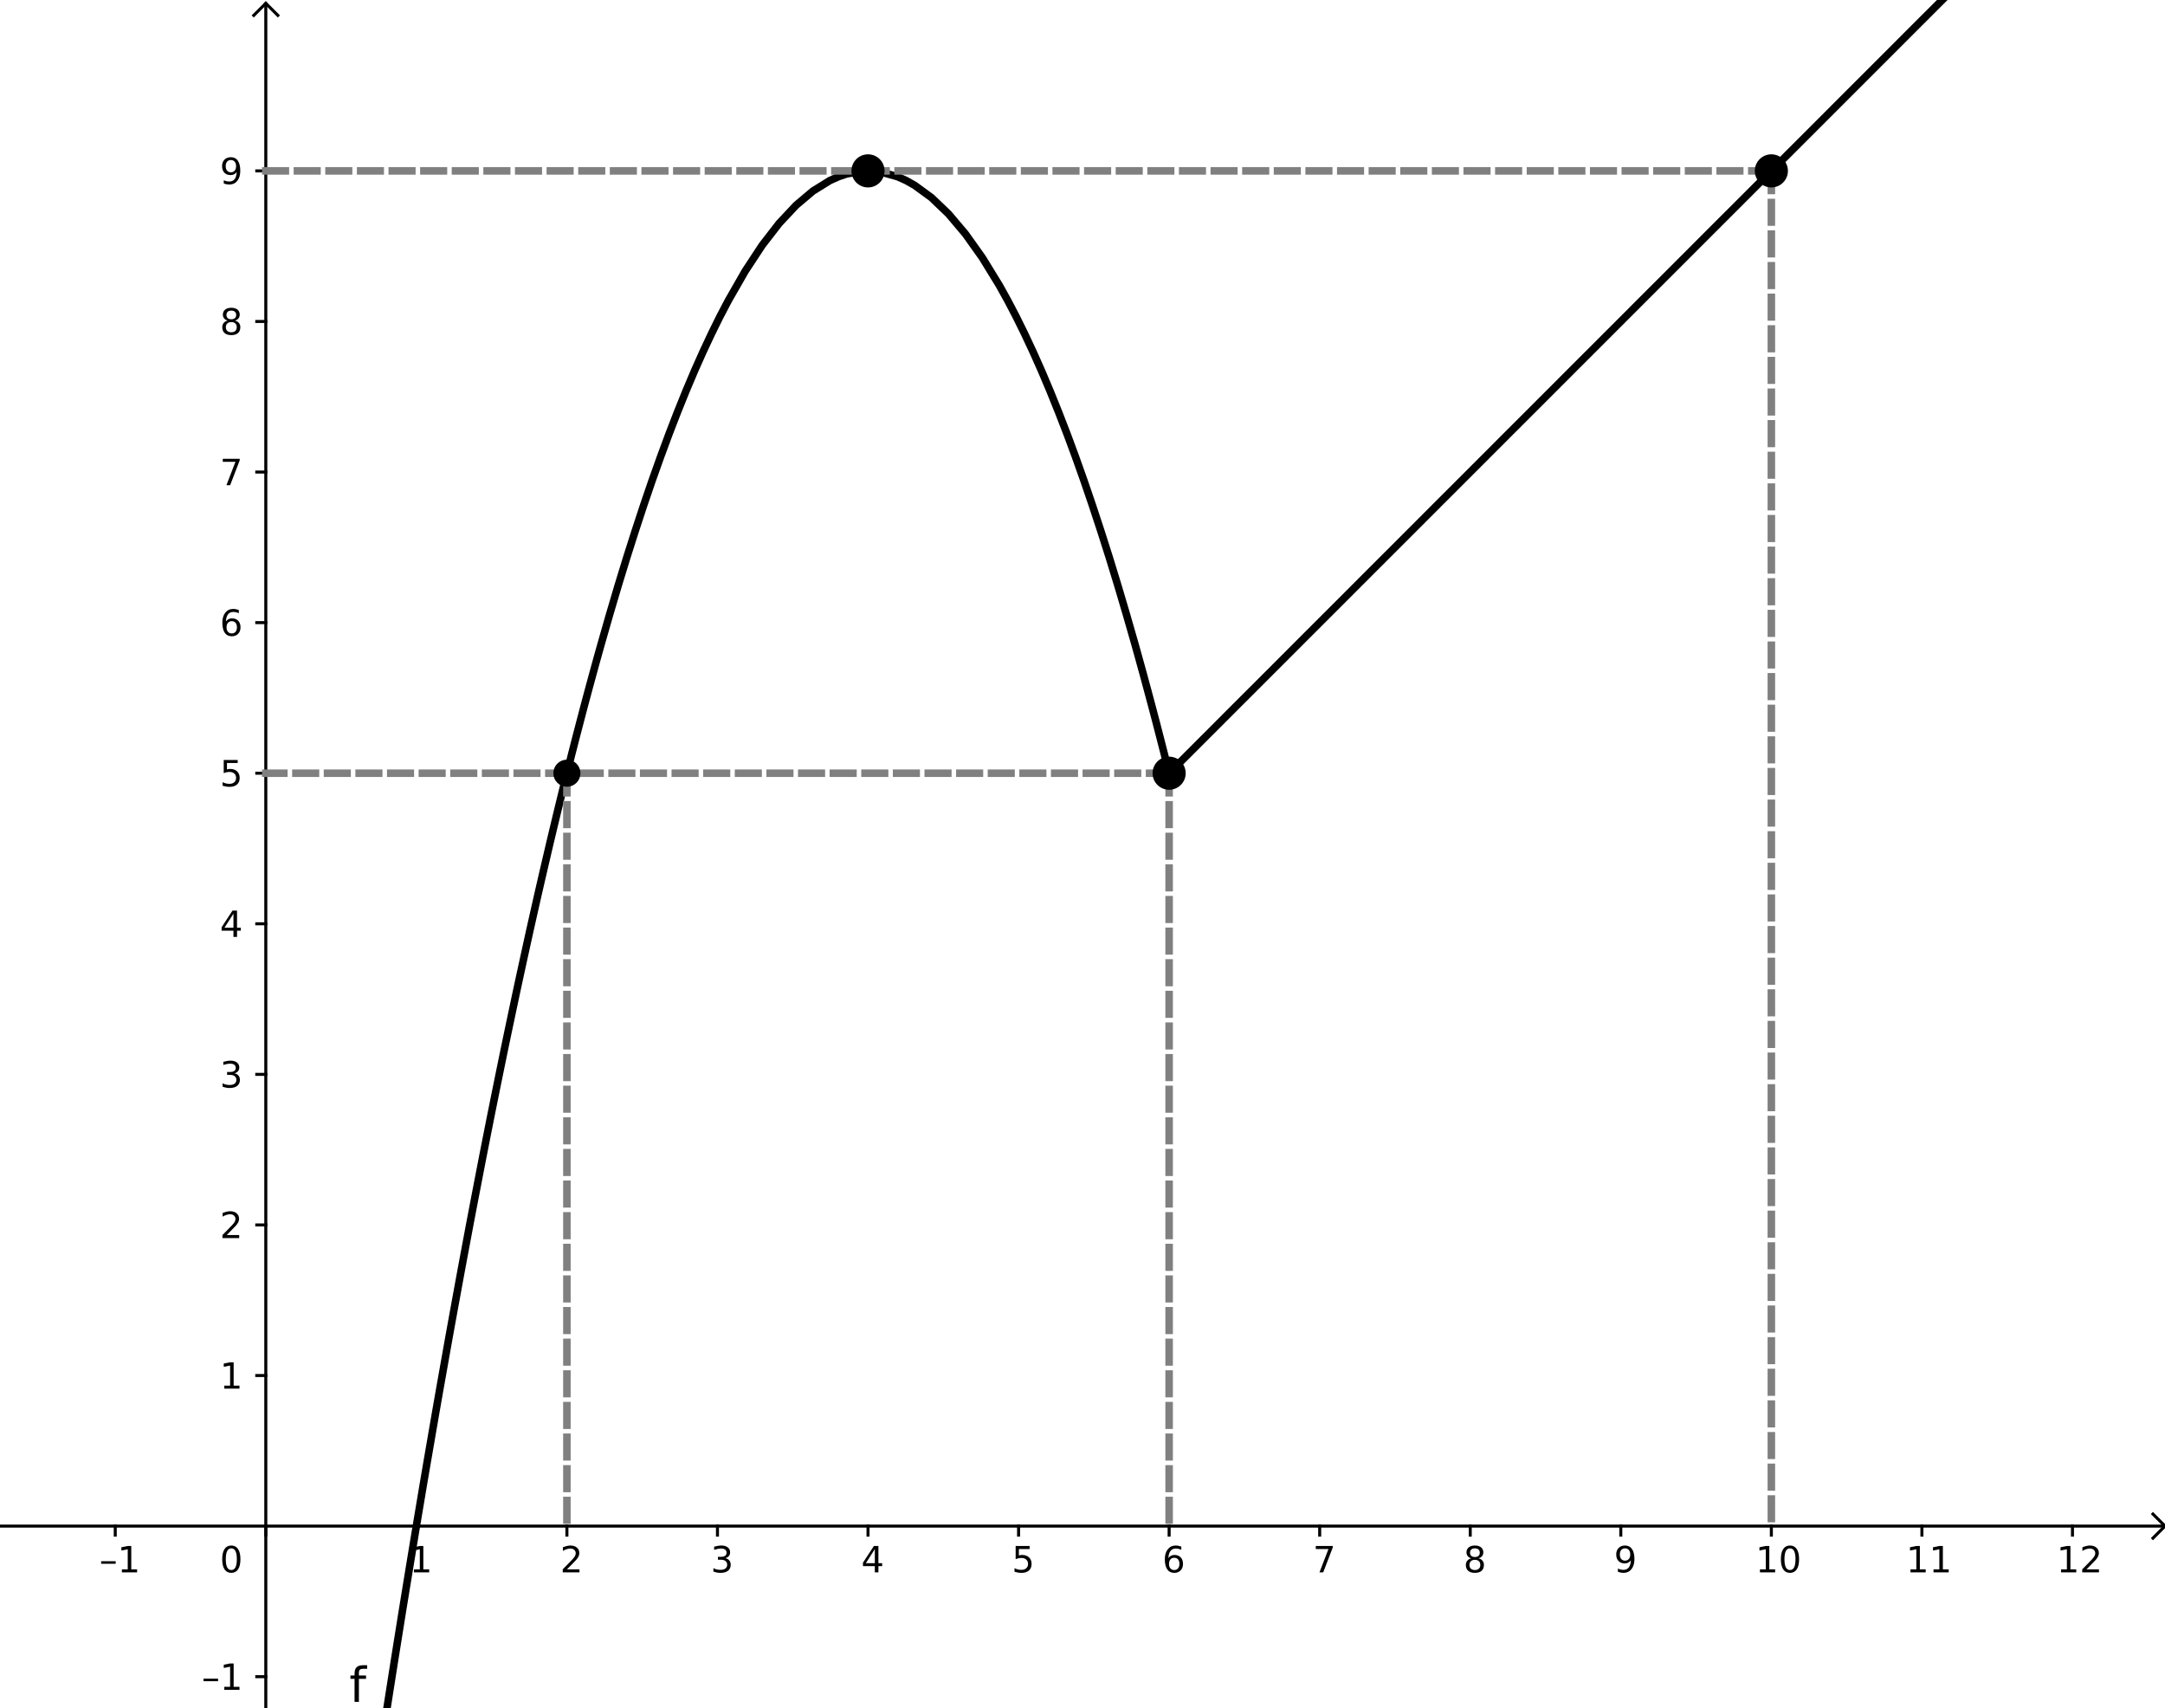 <?xml version="1.0" encoding="ISO-8859-1" standalone="no"?>

<svg 
     version="1.1"
     baseProfile="full"
     xmlns="http://www.w3.org/2000/svg"
     xmlns:xlink="http://www.w3.org/1999/xlink"
     xmlns:ev="http://www.w3.org/2001/xml-events"
     width="14.4cm"
     height="11.36cm"
     viewBox="0 0 719 567"
     >
<title>

</title>
<g stroke-linejoin="miter" stroke-dashoffset="0" stroke-dasharray="none" stroke-width="1" stroke-miterlimit="10.000" stroke-linecap="square">
<clipPath id="clip26d98b25-a8a9-4216-9a20-178a5aaa23ab">
  <path d="M 0 0 L 0 568.00 L 720.00 568.00 L 720.00 0 z"/>
</clipPath>
<g clip-path="url(#clip1)">
<g stroke-linecap="butt" fill="none" stroke-opacity="1" stroke="#000000">
  <path d="M 88.273 2 L 88.273 568.00"/>
</g> <!-- drawing style -->
</g> <!-- clip1 -->
<clipPath id="clip1fe6a257-6c57-4cdd-b5de-5237a2c4539b">
  <path d="M 0 0 L 0 568.00 L 720.00 568.00 L 720.00 0 z"/>
</clipPath>
<g clip-path="url(#clip2)">
<g stroke-linecap="butt" fill="none" stroke-opacity="1" stroke="#000000">
  <path d="M 88.273 1 L 84.273 5"/>
</g> <!-- drawing style -->
</g> <!-- clip2 -->
<clipPath id="clipa48e33a0-27f4-46b6-973e-aa2c88db1bd9">
  <path d="M 0 0 L 0 568.00 L 720.00 568.00 L 720.00 0 z"/>
</clipPath>
<g clip-path="url(#clip3)">
<g stroke-linecap="butt" fill="none" stroke-opacity="1" stroke="#000000">
  <path d="M 88.273 1 L 92.273 5"/>
</g> <!-- drawing style -->
</g> <!-- clip3 -->
<clipPath id="clipcd60a95b-5f81-4f18-b2f9-7008bc09efa9">
  <path d="M 0 0 L 0 568.00 L 720.00 568.00 L 720.00 0 z"/>
</clipPath>
<g clip-path="url(#clip4)">
<g stroke-linecap="butt" fill="none" stroke-opacity="1" stroke="#000000">
  <path d="M 0 506.64 L 718.00 506.64"/>
</g> <!-- drawing style -->
</g> <!-- clip4 -->
<clipPath id="clip5c0f65f7-7252-45e3-a7af-a25b82a34dc4">
  <path d="M 0 0 L 0 568.00 L 720.00 568.00 L 720.00 0 z"/>
</clipPath>
<g clip-path="url(#clip5)">
<g stroke-linecap="butt" fill="none" stroke-opacity="1" stroke="#000000">
  <path d="M 719.00 506.64 L 715.00 502.64"/>
</g> <!-- drawing style -->
</g> <!-- clip5 -->
<clipPath id="clipacfc3ba2-428f-4a49-9fc5-d6f28f9148a1">
  <path d="M 0 0 L 0 568.00 L 720.00 568.00 L 720.00 0 z"/>
</clipPath>
<g clip-path="url(#clip6)">
<g stroke-linecap="butt" fill="none" stroke-opacity="1" stroke="#000000">
  <path d="M 719.00 506.64 L 715.00 510.64"/>
</g> <!-- drawing style -->
</g> <!-- clip6 -->
<clipPath id="clip0c42b9a7-c343-407e-8378-e82bbf69c21d">
  <path d="M 0 0 L 0 568.00 L 720.00 568.00 L 720.00 0 z"/>
</clipPath>
<g clip-path="url(#clip7)">
<g fill-opacity="1" fill-rule="nonzero" stroke="none" fill="#000000">
  <path d="M 33.594 518.30 L 38.422 518.30 L 38.422 519.14 L 33.594 519.14 L 33.594 518.30 z M 40.484 521.00 L 42.422 521.00 L 42.422 514.33 L 40.312 514.75 L 40.312 513.67 L 42.406 513.25 L 43.594 513.25 L 43.594 521.00 L 45.531 521.00 L 45.531 522.00 L 40.484 522.00 L 40.484 521.00 z"/>
</g> <!-- drawing style -->
</g> <!-- clip7 -->
<clipPath id="clipfe1f1495-31c3-437e-a554-462b51ca2758">
  <path d="M 0 0 L 0 568.00 L 720.00 568.00 L 720.00 0 z"/>
</clipPath>
<g clip-path="url(#clip8)">
<g stroke-linecap="butt" fill="none" stroke-opacity="1" stroke="#000000">
  <path d="M 38.273 506.64 L 38.273 509.64"/>
</g> <!-- drawing style -->
</g> <!-- clip8 -->
<clipPath id="clipf5d76450-841f-419f-b489-1852b6adae96">
  <path d="M 0 0 L 0 568.00 L 720.00 568.00 L 720.00 0 z"/>
</clipPath>
<g clip-path="url(#clip9)">
<g stroke-linecap="butt" fill="none" stroke-opacity="1" stroke="#000000">
  <path d="M 88.273 506.64 L 88.273 509.64"/>
</g> <!-- drawing style -->
</g> <!-- clip9 -->
<clipPath id="clip5d04739b-3bf0-4210-9144-1c01f0814134">
  <path d="M 0 0 L 0 568.00 L 720.00 568.00 L 720.00 0 z"/>
</clipPath>
<g clip-path="url(#clip10)">
<g fill-opacity="1" fill-rule="nonzero" stroke="none" fill="#000000">
  <path d="M 137.48 521.00 L 139.42 521.00 L 139.42 514.33 L 137.31 514.75 L 137.31 513.67 L 139.41 513.25 L 140.59 513.25 L 140.59 521.00 L 142.53 521.00 L 142.53 522.00 L 137.48 522.00 L 137.48 521.00 z"/>
</g> <!-- drawing style -->
</g> <!-- clip10 -->
<clipPath id="clip7b129f1e-fe1b-4ff2-9ec2-3a49104a317a">
  <path d="M 0 0 L 0 568.00 L 720.00 568.00 L 720.00 0 z"/>
</clipPath>
<g clip-path="url(#clip11)">
<g stroke-linecap="butt" fill="none" stroke-opacity="1" stroke="#000000">
  <path d="M 138.27 506.64 L 138.27 509.64"/>
</g> <!-- drawing style -->
</g> <!-- clip11 -->
<clipPath id="clip14c7a624-d96b-4d6a-917d-dc5705c93b12">
  <path d="M 0 0 L 0 568.00 L 720.00 568.00 L 720.00 0 z"/>
</clipPath>
<g clip-path="url(#clip12)">
<g fill-opacity="1" fill-rule="nonzero" stroke="none" fill="#000000">
  <path d="M 188.30 521.00 L 192.44 521.00 L 192.44 522.00 L 186.88 522.00 L 186.88 521.00 Q 187.55 520.31 188.71 519.13 Q 189.88 517.95 190.17 517.61 Q 190.75 516.98 190.98 516.54 Q 191.20 516.09 191.20 515.67 Q 191.20 514.97 190.71 514.53 Q 190.22 514.09 189.44 514.09 Q 188.88 514.09 188.26 514.28 Q 187.64 514.47 186.94 514.88 L 186.94 513.67 Q 187.66 513.39 188.27 513.24 Q 188.89 513.09 189.41 513.09 Q 190.77 513.09 191.58 513.77 Q 192.39 514.45 192.39 515.59 Q 192.39 516.12 192.19 516.61 Q 191.98 517.09 191.45 517.75 Q 191.30 517.92 190.52 518.73 Q 189.73 519.55 188.30 521.00 z"/>
</g> <!-- drawing style -->
</g> <!-- clip12 -->
<clipPath id="clipc41d3142-a237-4f84-ac36-2be2f92899c4">
  <path d="M 0 0 L 0 568.00 L 720.00 568.00 L 720.00 0 z"/>
</clipPath>
<g clip-path="url(#clip13)">
<g stroke-linecap="butt" fill="none" stroke-opacity="1" stroke="#000000">
  <path d="M 188.27 506.64 L 188.27 509.64"/>
</g> <!-- drawing style -->
</g> <!-- clip13 -->
<clipPath id="clip771747ce-ce91-44d4-a128-eaebe26203bd">
  <path d="M 0 0 L 0 568.00 L 720.00 568.00 L 720.00 0 z"/>
</clipPath>
<g clip-path="url(#clip14)">
<g fill-opacity="1" fill-rule="nonzero" stroke="none" fill="#000000">
  <path d="M 240.88 517.28 Q 241.72 517.47 242.20 518.04 Q 242.67 518.61 242.67 519.45 Q 242.67 520.75 241.78 521.46 Q 240.89 522.17 239.25 522.17 Q 238.70 522.17 238.12 522.06 Q 237.53 521.95 236.92 521.73 L 236.92 520.59 Q 237.41 520.88 237.99 521.02 Q 238.58 521.17 239.22 521.17 Q 240.33 521.17 240.91 520.73 Q 241.50 520.30 241.50 519.45 Q 241.50 518.69 240.95 518.25 Q 240.41 517.81 239.45 517.81 L 238.42 517.81 L 238.42 516.84 L 239.50 516.84 Q 240.36 516.84 240.83 516.49 Q 241.30 516.14 241.30 515.48 Q 241.30 514.81 240.82 514.45 Q 240.34 514.09 239.45 514.09 Q 238.95 514.09 238.40 514.20 Q 237.84 514.30 237.17 514.52 L 237.17 513.47 Q 237.86 513.28 238.45 513.19 Q 239.03 513.09 239.55 513.09 Q 240.91 513.09 241.69 513.70 Q 242.47 514.31 242.47 515.36 Q 242.47 516.09 242.05 516.59 Q 241.64 517.09 240.88 517.28 z"/>
</g> <!-- drawing style -->
</g> <!-- clip14 -->
<clipPath id="clipe3e8227b-adba-4d28-ae93-667704aed3e3">
  <path d="M 0 0 L 0 568.00 L 720.00 568.00 L 720.00 0 z"/>
</clipPath>
<g clip-path="url(#clip15)">
<g stroke-linecap="butt" fill="none" stroke-opacity="1" stroke="#000000">
  <path d="M 238.27 506.64 L 238.27 509.64"/>
</g> <!-- drawing style -->
</g> <!-- clip15 -->
<clipPath id="clipd498c8ee-cc23-4685-8093-487d463b9da4">
  <path d="M 0 0 L 0 568.00 L 720.00 568.00 L 720.00 0 z"/>
</clipPath>
<g clip-path="url(#clip16)">
<g fill-opacity="1" fill-rule="nonzero" stroke="none" fill="#000000">
  <path d="M 290.53 514.28 L 287.55 518.95 L 290.53 518.95 L 290.53 514.28 z M 290.22 513.25 L 291.72 513.25 L 291.72 518.95 L 292.97 518.95 L 292.97 519.94 L 291.72 519.94 L 291.72 522.00 L 290.53 522.00 L 290.53 519.94 L 286.59 519.94 L 286.59 518.80 L 290.22 513.25 z"/>
</g> <!-- drawing style -->
</g> <!-- clip16 -->
<clipPath id="clipa99e341f-c5e5-476c-92f8-b5216008aea1">
  <path d="M 0 0 L 0 568.00 L 720.00 568.00 L 720.00 0 z"/>
</clipPath>
<g clip-path="url(#clip17)">
<g stroke-linecap="butt" fill="none" stroke-opacity="1" stroke="#000000">
  <path d="M 288.27 506.64 L 288.27 509.64"/>
</g> <!-- drawing style -->
</g> <!-- clip17 -->
<clipPath id="clip5b234b0d-7e6f-402c-9389-ef94e558f1b5">
  <path d="M 0 0 L 0 568.00 L 720.00 568.00 L 720.00 0 z"/>
</clipPath>
<g clip-path="url(#clip18)">
<g fill-opacity="1" fill-rule="nonzero" stroke="none" fill="#000000">
  <path d="M 337.30 513.25 L 341.94 513.25 L 341.94 514.25 L 338.38 514.25 L 338.38 516.39 Q 338.64 516.30 338.90 516.26 Q 339.16 516.22 339.41 516.22 Q 340.88 516.22 341.73 517.02 Q 342.59 517.83 342.59 519.19 Q 342.59 520.61 341.71 521.39 Q 340.83 522.17 339.23 522.17 Q 338.67 522.17 338.10 522.08 Q 337.53 521.98 336.92 521.80 L 336.92 520.61 Q 337.45 520.89 338.02 521.03 Q 338.58 521.17 339.20 521.17 Q 340.22 521.17 340.81 520.64 Q 341.41 520.11 341.41 519.19 Q 341.41 518.28 340.81 517.75 Q 340.22 517.22 339.20 517.22 Q 338.73 517.22 338.26 517.32 Q 337.78 517.42 337.30 517.64 L 337.30 513.25 z"/>
</g> <!-- drawing style -->
</g> <!-- clip18 -->
<clipPath id="clip51de5caa-96ca-409e-99dc-fb75adb01a22">
  <path d="M 0 0 L 0 568.00 L 720.00 568.00 L 720.00 0 z"/>
</clipPath>
<g clip-path="url(#clip19)">
<g stroke-linecap="butt" fill="none" stroke-opacity="1" stroke="#000000">
  <path d="M 338.27 506.64 L 338.27 509.64"/>
</g> <!-- drawing style -->
</g> <!-- clip19 -->
<clipPath id="clipc0132a90-8030-4237-8588-51fd9bc0b72d">
  <path d="M 0 0 L 0 568.00 L 720.00 568.00 L 720.00 0 z"/>
</clipPath>
<g clip-path="url(#clip20)">
<g fill-opacity="1" fill-rule="nonzero" stroke="none" fill="#000000">
  <path d="M 389.97 517.16 Q 389.17 517.16 388.70 517.70 Q 388.23 518.25 388.23 519.19 Q 388.23 520.14 388.70 520.69 Q 389.17 521.23 389.97 521.23 Q 390.77 521.23 391.23 520.69 Q 391.69 520.14 391.69 519.19 Q 391.69 518.25 391.23 517.70 Q 390.77 517.16 389.97 517.16 z M 392.31 513.44 L 392.31 514.52 Q 391.86 514.31 391.41 514.20 Q 390.95 514.09 390.52 514.09 Q 389.34 514.09 388.73 514.88 Q 388.11 515.67 388.02 517.27 Q 388.36 516.77 388.88 516.49 Q 389.41 516.22 390.03 516.22 Q 391.34 516.22 392.11 517.02 Q 392.88 517.81 392.88 519.19 Q 392.88 520.55 392.08 521.36 Q 391.28 522.17 389.97 522.17 Q 388.44 522.17 387.64 521.01 Q 386.84 519.84 386.84 517.64 Q 386.84 515.56 387.83 514.33 Q 388.81 513.09 390.47 513.09 Q 390.91 513.09 391.36 513.18 Q 391.81 513.27 392.31 513.44 z"/>
</g> <!-- drawing style -->
</g> <!-- clip20 -->
<clipPath id="clip65c9d771-7447-431d-a79c-d92d93d9686b">
  <path d="M 0 0 L 0 568.00 L 720.00 568.00 L 720.00 0 z"/>
</clipPath>
<g clip-path="url(#clip21)">
<g stroke-linecap="butt" fill="none" stroke-opacity="1" stroke="#000000">
  <path d="M 388.27 506.64 L 388.27 509.64"/>
</g> <!-- drawing style -->
</g> <!-- clip21 -->
<clipPath id="clip12d168a6-9438-4e4d-8bae-84c902229c17">
  <path d="M 0 0 L 0 568.00 L 720.00 568.00 L 720.00 0 z"/>
</clipPath>
<g clip-path="url(#clip22)">
<g fill-opacity="1" fill-rule="nonzero" stroke="none" fill="#000000">
  <path d="M 436.98 513.25 L 442.61 513.25 L 442.61 513.75 L 439.44 522.00 L 438.20 522.00 L 441.19 514.25 L 436.98 514.25 L 436.98 513.25 z"/>
</g> <!-- drawing style -->
</g> <!-- clip22 -->
<clipPath id="clip80a31679-72a5-4c02-995d-6c4d00e7ba35">
  <path d="M 0 0 L 0 568.00 L 720.00 568.00 L 720.00 0 z"/>
</clipPath>
<g clip-path="url(#clip23)">
<g stroke-linecap="butt" fill="none" stroke-opacity="1" stroke="#000000">
  <path d="M 438.27 506.64 L 438.27 509.64"/>
</g> <!-- drawing style -->
</g> <!-- clip23 -->
<clipPath id="clip7402b051-6cf9-431b-a271-74a71c076663">
  <path d="M 0 0 L 0 568.00 L 720.00 568.00 L 720.00 0 z"/>
</clipPath>
<g clip-path="url(#clip24)">
<g fill-opacity="1" fill-rule="nonzero" stroke="none" fill="#000000">
  <path d="M 489.81 517.84 Q 488.97 517.84 488.48 518.30 Q 488.00 518.75 488.00 519.53 Q 488.00 520.33 488.48 520.78 Q 488.97 521.23 489.81 521.23 Q 490.66 521.23 491.14 520.78 Q 491.62 520.33 491.62 519.53 Q 491.62 518.75 491.15 518.30 Q 490.67 517.84 489.81 517.84 z M 488.62 517.34 Q 487.88 517.16 487.45 516.63 Q 487.02 516.11 487.02 515.36 Q 487.02 514.31 487.77 513.70 Q 488.52 513.09 489.81 513.09 Q 491.12 513.09 491.87 513.70 Q 492.61 514.31 492.61 515.36 Q 492.61 516.11 492.19 516.63 Q 491.77 517.16 491.00 517.34 Q 491.86 517.55 492.34 518.12 Q 492.81 518.70 492.81 519.53 Q 492.81 520.81 492.04 521.49 Q 491.27 522.17 489.81 522.17 Q 488.38 522.17 487.59 521.49 Q 486.81 520.81 486.81 519.53 Q 486.81 518.70 487.30 518.12 Q 487.78 517.55 488.62 517.34 z M 488.20 515.47 Q 488.20 516.16 488.62 516.53 Q 489.05 516.91 489.81 516.91 Q 490.58 516.91 491.01 516.53 Q 491.44 516.16 491.44 515.47 Q 491.44 514.80 491.01 514.41 Q 490.58 514.03 489.81 514.03 Q 489.05 514.03 488.62 514.41 Q 488.20 514.80 488.20 515.47 z"/>
</g> <!-- drawing style -->
</g> <!-- clip24 -->
<clipPath id="clipfc4f93ed-7e6d-4a71-85fc-9f5bfe4e4025">
  <path d="M 0 0 L 0 568.00 L 720.00 568.00 L 720.00 0 z"/>
</clipPath>
<g clip-path="url(#clip25)">
<g stroke-linecap="butt" fill="none" stroke-opacity="1" stroke="#000000">
  <path d="M 488.27 506.64 L 488.27 509.64"/>
</g> <!-- drawing style -->
</g> <!-- clip25 -->
<clipPath id="clipd58e2dcc-9197-4640-bd69-043d4318fd02">
  <path d="M 0 0 L 0 568.00 L 720.00 568.00 L 720.00 0 z"/>
</clipPath>
<g clip-path="url(#clip26)">
<g fill-opacity="1" fill-rule="nonzero" stroke="none" fill="#000000">
  <path d="M 537.31 521.81 L 537.31 520.73 Q 537.77 520.95 538.22 521.06 Q 538.67 521.17 539.12 521.17 Q 540.30 521.17 540.91 520.38 Q 541.53 519.59 541.61 517.98 Q 541.28 518.50 540.76 518.77 Q 540.23 519.03 539.59 519.03 Q 538.28 519.03 537.52 518.24 Q 536.75 517.45 536.75 516.06 Q 536.75 514.72 537.55 513.91 Q 538.34 513.09 539.67 513.09 Q 541.19 513.09 541.99 514.26 Q 542.80 515.42 542.80 517.64 Q 542.80 519.70 541.81 520.94 Q 540.83 522.17 539.17 522.17 Q 538.72 522.17 538.27 522.09 Q 537.81 522.00 537.31 521.81 z M 539.67 518.11 Q 540.47 518.11 540.94 517.56 Q 541.41 517.02 541.41 516.06 Q 541.41 515.12 540.94 514.58 Q 540.47 514.03 539.67 514.03 Q 538.88 514.03 538.41 514.58 Q 537.95 515.12 537.95 516.06 Q 537.95 517.02 538.41 517.56 Q 538.88 518.11 539.67 518.11 z"/>
</g> <!-- drawing style -->
</g> <!-- clip26 -->
<clipPath id="clip1cf93468-d9d2-4f6e-8520-23230517a82b">
  <path d="M 0 0 L 0 568.00 L 720.00 568.00 L 720.00 0 z"/>
</clipPath>
<g clip-path="url(#clip27)">
<g stroke-linecap="butt" fill="none" stroke-opacity="1" stroke="#000000">
  <path d="M 538.27 506.64 L 538.27 509.64"/>
</g> <!-- drawing style -->
</g> <!-- clip27 -->
<clipPath id="clip1c307de0-d17e-4cf2-bd39-954bac0b835f">
  <path d="M 0 0 L 0 568.00 L 720.00 568.00 L 720.00 0 z"/>
</clipPath>
<g clip-path="url(#clip28)">
<g fill-opacity="1" fill-rule="nonzero" stroke="none" fill="#000000">
  <path d="M 584.48 521.00 L 586.42 521.00 L 586.42 514.33 L 584.31 514.75 L 584.31 513.67 L 586.41 513.25 L 587.59 513.25 L 587.59 521.00 L 589.53 521.00 L 589.53 522.00 L 584.48 522.00 L 584.48 521.00 z M 594.45 514.03 Q 593.54 514.03 593.08 514.93 Q 592.62 515.83 592.62 517.64 Q 592.62 519.44 593.08 520.34 Q 593.54 521.23 594.45 521.23 Q 595.37 521.23 595.83 520.34 Q 596.29 519.44 596.29 517.64 Q 596.29 515.83 595.83 514.93 Q 595.37 514.03 594.45 514.03 z M 594.45 513.09 Q 595.92 513.09 596.70 514.26 Q 597.48 515.42 597.48 517.64 Q 597.48 519.84 596.70 521.01 Q 595.92 522.17 594.45 522.17 Q 592.98 522.17 592.21 521.01 Q 591.43 519.84 591.43 517.64 Q 591.43 515.42 592.21 514.26 Q 592.98 513.09 594.45 513.09 z"/>
</g> <!-- drawing style -->
</g> <!-- clip28 -->
<clipPath id="clip27be43f2-bbcd-4a86-b3e2-24dc2a0d7d50">
  <path d="M 0 0 L 0 568.00 L 720.00 568.00 L 720.00 0 z"/>
</clipPath>
<g clip-path="url(#clip29)">
<g stroke-linecap="butt" fill="none" stroke-opacity="1" stroke="#000000">
  <path d="M 588.27 506.64 L 588.27 509.64"/>
</g> <!-- drawing style -->
</g> <!-- clip29 -->
<clipPath id="clip4351751c-1caf-44e2-a3d9-c6219bc235db">
  <path d="M 0 0 L 0 568.00 L 720.00 568.00 L 720.00 0 z"/>
</clipPath>
<g clip-path="url(#clip30)">
<g fill-opacity="1" fill-rule="nonzero" stroke="none" fill="#000000">
  <path d="M 634.48 521.00 L 636.42 521.00 L 636.42 514.33 L 634.31 514.75 L 634.31 513.67 L 636.41 513.25 L 637.59 513.25 L 637.59 521.00 L 639.53 521.00 L 639.53 522.00 L 634.48 522.00 L 634.48 521.00 z M 642.12 521.00 L 644.06 521.00 L 644.06 514.33 L 641.95 514.75 L 641.95 513.67 L 644.04 513.25 L 645.23 513.25 L 645.23 521.00 L 647.17 521.00 L 647.17 522.00 L 642.12 522.00 L 642.12 521.00 z"/>
</g> <!-- drawing style -->
</g> <!-- clip30 -->
<clipPath id="clip8aecafc1-c61d-4007-a6a9-8f8e52abcd85">
  <path d="M 0 0 L 0 568.00 L 720.00 568.00 L 720.00 0 z"/>
</clipPath>
<g clip-path="url(#clip31)">
<g stroke-linecap="butt" fill="none" stroke-opacity="1" stroke="#000000">
  <path d="M 638.27 506.64 L 638.27 509.64"/>
</g> <!-- drawing style -->
</g> <!-- clip31 -->
<clipPath id="clip84b79c6c-f703-48a9-87a3-a7bc73850fc8">
  <path d="M 0 0 L 0 568.00 L 720.00 568.00 L 720.00 0 z"/>
</clipPath>
<g clip-path="url(#clip32)">
<g fill-opacity="1" fill-rule="nonzero" stroke="none" fill="#000000">
  <path d="M 684.48 521.00 L 686.42 521.00 L 686.42 514.33 L 684.31 514.75 L 684.31 513.67 L 686.41 513.25 L 687.59 513.25 L 687.59 521.00 L 689.53 521.00 L 689.53 522.00 L 684.48 522.00 L 684.48 521.00 z M 692.93 521.00 L 697.07 521.00 L 697.07 522.00 L 691.51 522.00 L 691.51 521.00 Q 692.18 520.31 693.35 519.13 Q 694.51 517.95 694.81 517.61 Q 695.38 516.98 695.61 516.54 Q 695.84 516.09 695.84 515.67 Q 695.84 514.97 695.35 514.53 Q 694.85 514.09 694.07 514.09 Q 693.51 514.09 692.89 514.28 Q 692.28 514.47 691.57 514.88 L 691.57 513.67 Q 692.29 513.39 692.91 513.24 Q 693.53 513.09 694.04 513.09 Q 695.40 513.09 696.21 513.77 Q 697.03 514.45 697.03 515.59 Q 697.03 516.12 696.82 516.61 Q 696.62 517.09 696.09 517.75 Q 695.93 517.92 695.15 518.73 Q 694.37 519.55 692.93 521.00 z"/>
</g> <!-- drawing style -->
</g> <!-- clip32 -->
<clipPath id="clip5a1c77d3-e446-4987-8f78-360d3f1dcc48">
  <path d="M 0 0 L 0 568.00 L 720.00 568.00 L 720.00 0 z"/>
</clipPath>
<g clip-path="url(#clip33)">
<g stroke-linecap="butt" fill="none" stroke-opacity="1" stroke="#000000">
  <path d="M 688.27 506.64 L 688.27 509.64"/>
</g> <!-- drawing style -->
</g> <!-- clip33 -->
<clipPath id="clip53ffb7ce-4dad-4fab-aa27-4573d223167c">
  <path d="M 0 0 L 0 568.00 L 720.00 568.00 L 720.00 0 z"/>
</clipPath>
<g clip-path="url(#clip34)">
<g stroke-linecap="butt" fill="none" stroke-opacity="1" stroke="#000000">
  <path d="M 85.273 556.64 L 88.273 556.64"/>
</g> <!-- drawing style -->
</g> <!-- clip34 -->
<clipPath id="clipe8c4a192-42a7-4546-900b-f34e28428da1">
  <path d="M 0 0 L 0 568.00 L 720.00 568.00 L 720.00 0 z"/>
</clipPath>
<g clip-path="url(#clip35)">
<g stroke-linecap="butt" fill="none" stroke-opacity="1" stroke="#000000">
  <path d="M 85.273 456.64 L 88.273 456.64"/>
</g> <!-- drawing style -->
</g> <!-- clip35 -->
<clipPath id="clip45ddd8a8-cb7f-471a-aa48-ad9838743bbb">
  <path d="M 0 0 L 0 568.00 L 720.00 568.00 L 720.00 0 z"/>
</clipPath>
<g clip-path="url(#clip36)">
<g stroke-linecap="butt" fill="none" stroke-opacity="1" stroke="#000000">
  <path d="M 85.273 406.64 L 88.273 406.64"/>
</g> <!-- drawing style -->
</g> <!-- clip36 -->
<clipPath id="clip3a09ee25-a33c-4438-885e-5db1f0e21240">
  <path d="M 0 0 L 0 568.00 L 720.00 568.00 L 720.00 0 z"/>
</clipPath>
<g clip-path="url(#clip37)">
<g stroke-linecap="butt" fill="none" stroke-opacity="1" stroke="#000000">
  <path d="M 85.273 356.64 L 88.273 356.64"/>
</g> <!-- drawing style -->
</g> <!-- clip37 -->
<clipPath id="clip9b3e82da-dcb1-482f-bbaf-7f1a089d9193">
  <path d="M 0 0 L 0 568.00 L 720.00 568.00 L 720.00 0 z"/>
</clipPath>
<g clip-path="url(#clip38)">
<g stroke-linecap="butt" fill="none" stroke-opacity="1" stroke="#000000">
  <path d="M 85.273 306.64 L 88.273 306.64"/>
</g> <!-- drawing style -->
</g> <!-- clip38 -->
<clipPath id="clip49e84c08-e855-42ef-8ecb-ca40f07227a3">
  <path d="M 0 0 L 0 568.00 L 720.00 568.00 L 720.00 0 z"/>
</clipPath>
<g clip-path="url(#clip39)">
<g stroke-linecap="butt" fill="none" stroke-opacity="1" stroke="#000000">
  <path d="M 85.273 256.64 L 88.273 256.64"/>
</g> <!-- drawing style -->
</g> <!-- clip39 -->
<clipPath id="clip87c9c9a5-bc17-4270-ab64-19d62880ba39">
  <path d="M 0 0 L 0 568.00 L 720.00 568.00 L 720.00 0 z"/>
</clipPath>
<g clip-path="url(#clip40)">
<g stroke-linecap="butt" fill="none" stroke-opacity="1" stroke="#000000">
  <path d="M 85.273 206.64 L 88.273 206.64"/>
</g> <!-- drawing style -->
</g> <!-- clip40 -->
<clipPath id="clipf4546045-bdf4-4c8a-af71-71f7a69388c4">
  <path d="M 0 0 L 0 568.00 L 720.00 568.00 L 720.00 0 z"/>
</clipPath>
<g clip-path="url(#clip41)">
<g stroke-linecap="butt" fill="none" stroke-opacity="1" stroke="#000000">
  <path d="M 85.273 156.64 L 88.273 156.64"/>
</g> <!-- drawing style -->
</g> <!-- clip41 -->
<clipPath id="clipad4d62a2-831d-448a-8953-34dd80d06734">
  <path d="M 0 0 L 0 568.00 L 720.00 568.00 L 720.00 0 z"/>
</clipPath>
<g clip-path="url(#clip42)">
<g stroke-linecap="butt" fill="none" stroke-opacity="1" stroke="#000000">
  <path d="M 85.273 106.64 L 88.273 106.64"/>
</g> <!-- drawing style -->
</g> <!-- clip42 -->
<clipPath id="clipa8574c08-e8fe-4fdc-8945-25896d60ab9b">
  <path d="M 0 0 L 0 568.00 L 720.00 568.00 L 720.00 0 z"/>
</clipPath>
<g clip-path="url(#clip43)">
<g stroke-linecap="butt" fill="none" stroke-opacity="1" stroke="#000000">
  <path d="M 85.273 56.636 L 88.273 56.636"/>
</g> <!-- drawing style -->
</g> <!-- clip43 -->
<clipPath id="clipe0672900-56b0-4262-9e1d-eb2e2b6d449b">
  <path d="M 0 0 L 0 568.00 L 720.00 568.00 L 720.00 0 z"/>
</clipPath>
<g clip-path="url(#clip44)">
<g fill-opacity="1" fill-rule="nonzero" stroke="none" fill="#000000">
  <path d="M 67.594 557.30 L 72.422 557.30 L 72.422 558.14 L 67.594 558.14 L 67.594 557.30 z M 74.484 560.00 L 76.422 560.00 L 76.422 553.33 L 74.312 553.75 L 74.312 552.67 L 76.406 552.25 L 77.594 552.25 L 77.594 560.00 L 79.531 560.00 L 79.531 561.00 L 74.484 561.00 L 74.484 560.00 z"/>
</g> <!-- drawing style -->
</g> <!-- clip44 -->
<clipPath id="clip7f59ed05-358d-4cfc-a014-29764b3bac3a">
  <path d="M 0 0 L 0 568.00 L 720.00 568.00 L 720.00 0 z"/>
</clipPath>
<g clip-path="url(#clip45)">
<g fill-opacity="1" fill-rule="nonzero" stroke="none" fill="#000000">
  <path d="M 74.484 460.00 L 76.422 460.00 L 76.422 453.33 L 74.312 453.75 L 74.312 452.67 L 76.406 452.25 L 77.594 452.25 L 77.594 460.00 L 79.531 460.00 L 79.531 461.00 L 74.484 461.00 L 74.484 460.00 z"/>
</g> <!-- drawing style -->
</g> <!-- clip45 -->
<clipPath id="clip7edfdfae-eaa8-465f-abf2-a99a22956d41">
  <path d="M 0 0 L 0 568.00 L 720.00 568.00 L 720.00 0 z"/>
</clipPath>
<g clip-path="url(#clip46)">
<g fill-opacity="1" fill-rule="nonzero" stroke="none" fill="#000000">
  <path d="M 75.297 410.00 L 79.438 410.00 L 79.438 411.00 L 73.875 411.00 L 73.875 410.00 Q 74.547 409.31 75.711 408.13 Q 76.875 406.95 77.172 406.61 Q 77.750 405.98 77.977 405.54 Q 78.203 405.09 78.203 404.67 Q 78.203 403.97 77.711 403.53 Q 77.219 403.09 76.438 403.09 Q 75.875 403.09 75.258 403.28 Q 74.641 403.47 73.938 403.88 L 73.938 402.67 Q 74.656 402.39 75.273 402.24 Q 75.891 402.09 76.406 402.09 Q 77.766 402.09 78.578 402.77 Q 79.391 403.45 79.391 404.59 Q 79.391 405.12 79.188 405.61 Q 78.984 406.09 78.453 406.75 Q 78.297 406.92 77.516 407.73 Q 76.734 408.55 75.297 410.00 z"/>
</g> <!-- drawing style -->
</g> <!-- clip46 -->
<clipPath id="clip5340efa9-4d0d-4754-a958-4a5eea91d9ee">
  <path d="M 0 0 L 0 568.00 L 720.00 568.00 L 720.00 0 z"/>
</clipPath>
<g clip-path="url(#clip47)">
<g fill-opacity="1" fill-rule="nonzero" stroke="none" fill="#000000">
  <path d="M 77.875 356.28 Q 78.719 356.47 79.195 357.04 Q 79.672 357.61 79.672 358.45 Q 79.672 359.75 78.781 360.46 Q 77.891 361.17 76.250 361.17 Q 75.703 361.17 75.117 361.06 Q 74.531 360.95 73.922 360.73 L 73.922 359.59 Q 74.406 359.88 74.992 360.02 Q 75.578 360.17 76.219 360.17 Q 77.328 360.17 77.914 359.73 Q 78.500 359.30 78.500 358.45 Q 78.500 357.69 77.953 357.25 Q 77.406 356.81 76.453 356.81 L 75.422 356.81 L 75.422 355.84 L 76.500 355.84 Q 77.359 355.84 77.828 355.49 Q 78.297 355.14 78.297 354.48 Q 78.297 353.81 77.820 353.45 Q 77.344 353.09 76.453 353.09 Q 75.953 353.09 75.398 353.20 Q 74.844 353.30 74.172 353.52 L 74.172 352.47 Q 74.859 352.28 75.445 352.19 Q 76.031 352.09 76.547 352.09 Q 77.906 352.09 78.688 352.70 Q 79.469 353.31 79.469 354.36 Q 79.469 355.09 79.055 355.59 Q 78.641 356.09 77.875 356.28 z"/>
</g> <!-- drawing style -->
</g> <!-- clip47 -->
<clipPath id="clip3a9ee45f-8dfc-45b1-947b-c262cb51b844">
  <path d="M 0 0 L 0 568.00 L 720.00 568.00 L 720.00 0 z"/>
</clipPath>
<g clip-path="url(#clip48)">
<g fill-opacity="1" fill-rule="nonzero" stroke="none" fill="#000000">
  <path d="M 77.531 303.28 L 74.547 307.95 L 77.531 307.95 L 77.531 303.28 z M 77.219 302.25 L 78.719 302.25 L 78.719 307.95 L 79.969 307.95 L 79.969 308.94 L 78.719 308.94 L 78.719 311.00 L 77.531 311.00 L 77.531 308.94 L 73.594 308.94 L 73.594 307.80 L 77.219 302.25 z"/>
</g> <!-- drawing style -->
</g> <!-- clip48 -->
<clipPath id="clipd03d2489-b23b-4907-b8cd-ec1529c4f89d">
  <path d="M 0 0 L 0 568.00 L 720.00 568.00 L 720.00 0 z"/>
</clipPath>
<g clip-path="url(#clip49)">
<g fill-opacity="1" fill-rule="nonzero" stroke="none" fill="#000000">
  <path d="M 74.297 252.25 L 78.938 252.25 L 78.938 253.25 L 75.375 253.25 L 75.375 255.39 Q 75.641 255.30 75.898 255.26 Q 76.156 255.22 76.406 255.22 Q 77.875 255.22 78.734 256.02 Q 79.594 256.83 79.594 258.19 Q 79.594 259.61 78.711 260.39 Q 77.828 261.17 76.234 261.17 Q 75.672 261.17 75.102 261.08 Q 74.531 260.98 73.922 260.80 L 73.922 259.61 Q 74.453 259.89 75.016 260.03 Q 75.578 260.17 76.203 260.17 Q 77.219 260.17 77.812 259.64 Q 78.406 259.11 78.406 258.19 Q 78.406 257.28 77.812 256.75 Q 77.219 256.22 76.203 256.22 Q 75.734 256.22 75.258 256.32 Q 74.781 256.42 74.297 256.64 L 74.297 252.25 z"/>
</g> <!-- drawing style -->
</g> <!-- clip49 -->
<clipPath id="clipd091971a-7a7c-4fd1-94ac-914427fa11a4">
  <path d="M 0 0 L 0 568.00 L 720.00 568.00 L 720.00 0 z"/>
</clipPath>
<g clip-path="url(#clip50)">
<g fill-opacity="1" fill-rule="nonzero" stroke="none" fill="#000000">
  <path d="M 76.969 206.16 Q 76.172 206.16 75.703 206.70 Q 75.234 207.25 75.234 208.19 Q 75.234 209.14 75.703 209.69 Q 76.172 210.23 76.969 210.23 Q 77.766 210.23 78.227 209.69 Q 78.688 209.14 78.688 208.19 Q 78.688 207.25 78.227 206.70 Q 77.766 206.16 76.969 206.16 z M 79.312 202.44 L 79.312 203.52 Q 78.859 203.31 78.406 203.20 Q 77.953 203.09 77.516 203.09 Q 76.344 203.09 75.727 203.88 Q 75.109 204.67 75.016 206.27 Q 75.359 205.77 75.883 205.49 Q 76.406 205.22 77.031 205.22 Q 78.344 205.22 79.109 206.02 Q 79.875 206.81 79.875 208.19 Q 79.875 209.55 79.078 210.36 Q 78.281 211.17 76.969 211.17 Q 75.438 211.17 74.641 210.01 Q 73.844 208.84 73.844 206.64 Q 73.844 204.56 74.828 203.33 Q 75.812 202.09 77.469 202.09 Q 77.906 202.09 78.359 202.18 Q 78.812 202.27 79.312 202.44 z"/>
</g> <!-- drawing style -->
</g> <!-- clip50 -->
<clipPath id="clip5148cb01-e4cf-4fbe-8296-2648e1bdde2c">
  <path d="M 0 0 L 0 568.00 L 720.00 568.00 L 720.00 0 z"/>
</clipPath>
<g clip-path="url(#clip51)">
<g fill-opacity="1" fill-rule="nonzero" stroke="none" fill="#000000">
  <path d="M 73.984 152.25 L 79.609 152.25 L 79.609 152.75 L 76.438 161.00 L 75.203 161.00 L 78.188 153.25 L 73.984 153.25 L 73.984 152.25 z"/>
</g> <!-- drawing style -->
</g> <!-- clip51 -->
<clipPath id="clipa968e7bc-865b-4388-a296-6c29db166419">
  <path d="M 0 0 L 0 568.00 L 720.00 568.00 L 720.00 0 z"/>
</clipPath>
<g clip-path="url(#clip52)">
<g fill-opacity="1" fill-rule="nonzero" stroke="none" fill="#000000">
  <path d="M 76.812 106.84 Q 75.969 106.84 75.484 107.30 Q 75.000 107.75 75.000 108.53 Q 75.000 109.33 75.484 109.78 Q 75.969 110.23 76.812 110.23 Q 77.656 110.23 78.141 109.78 Q 78.625 109.33 78.625 108.53 Q 78.625 107.75 78.148 107.30 Q 77.672 106.84 76.812 106.84 z M 75.625 106.34 Q 74.875 106.16 74.445 105.63 Q 74.016 105.11 74.016 104.36 Q 74.016 103.31 74.766 102.70 Q 75.516 102.09 76.812 102.09 Q 78.125 102.09 78.867 102.70 Q 79.609 103.31 79.609 104.36 Q 79.609 105.11 79.188 105.63 Q 78.766 106.16 78.000 106.34 Q 78.859 106.55 79.336 107.12 Q 79.812 107.70 79.812 108.53 Q 79.812 109.81 79.039 110.49 Q 78.266 111.17 76.812 111.17 Q 75.375 111.17 74.594 110.49 Q 73.812 109.81 73.812 108.53 Q 73.812 107.70 74.297 107.12 Q 74.781 106.55 75.625 106.34 z M 75.203 104.47 Q 75.203 105.16 75.625 105.53 Q 76.047 105.91 76.812 105.91 Q 77.578 105.91 78.008 105.53 Q 78.438 105.16 78.438 104.47 Q 78.438 103.80 78.008 103.41 Q 77.578 103.03 76.812 103.03 Q 76.047 103.03 75.625 103.41 Q 75.203 103.80 75.203 104.47 z"/>
</g> <!-- drawing style -->
</g> <!-- clip52 -->
<clipPath id="clipcc329cf2-f64e-4ccb-9894-ee3d4238089e">
  <path d="M 0 0 L 0 568.00 L 720.00 568.00 L 720.00 0 z"/>
</clipPath>
<g clip-path="url(#clip53)">
<g fill-opacity="1" fill-rule="nonzero" stroke="none" fill="#000000">
  <path d="M 74.312 60.812 L 74.312 59.734 Q 74.766 59.953 75.219 60.062 Q 75.672 60.172 76.125 60.172 Q 77.297 60.172 77.914 59.383 Q 78.531 58.594 78.609 56.984 Q 78.281 57.500 77.758 57.766 Q 77.234 58.031 76.594 58.031 Q 75.281 58.031 74.516 57.242 Q 73.750 56.453 73.750 55.062 Q 73.750 53.719 74.547 52.906 Q 75.344 52.094 76.672 52.094 Q 78.188 52.094 78.992 53.258 Q 79.797 54.422 79.797 56.641 Q 79.797 58.703 78.812 59.938 Q 77.828 61.172 76.172 61.172 Q 75.719 61.172 75.266 61.086 Q 74.812 61.000 74.312 60.812 z M 76.672 57.109 Q 77.469 57.109 77.938 56.562 Q 78.406 56.016 78.406 55.062 Q 78.406 54.125 77.938 53.578 Q 77.469 53.031 76.672 53.031 Q 75.875 53.031 75.414 53.578 Q 74.953 54.125 74.953 55.062 Q 74.953 56.016 75.414 56.562 Q 75.875 57.109 76.672 57.109 z"/>
</g> <!-- drawing style -->
</g> <!-- clip53 -->
<clipPath id="clipd6d72473-b84f-4596-bfc2-733f79193a8c">
  <path d="M 0 0 L 0 568.00 L 720.00 568.00 L 720.00 0 z"/>
</clipPath>
<g clip-path="url(#clip54)">
<g fill-opacity="1" fill-rule="nonzero" stroke="none" fill="#000000">
  <path d="M 76.812 514.03 Q 75.906 514.03 75.445 514.93 Q 74.984 515.83 74.984 517.64 Q 74.984 519.44 75.445 520.34 Q 75.906 521.23 76.812 521.23 Q 77.734 521.23 78.195 520.34 Q 78.656 519.44 78.656 517.64 Q 78.656 515.83 78.195 514.93 Q 77.734 514.03 76.812 514.03 z M 76.812 513.09 Q 78.281 513.09 79.062 514.26 Q 79.844 515.42 79.844 517.64 Q 79.844 519.84 79.062 521.01 Q 78.281 522.17 76.812 522.17 Q 75.344 522.17 74.570 521.01 Q 73.797 519.84 73.797 517.64 Q 73.797 515.42 74.570 514.26 Q 75.344 513.09 76.812 513.09 z"/>
</g> <!-- drawing style -->
</g> <!-- clip54 -->
<g id="misc">
</g><!-- misc -->
<g id="layer0">
<clipPath id="clip1b36929a-2a29-4f1a-8a00-3edc50eb5d21">
  <path d="M 0 0 L 0 568.00 L 720.00 568.00 L 720.00 0 z"/>
</clipPath>
<g clip-path="url(#clip55)">
<g stroke-linejoin="round" stroke-width="2.5" stroke-linecap="round" fill="none" stroke-opacity="1" stroke="#000000">
  <path d="M 126.56 579.64 L 127.97 570.58 L 129.38 561.61 L 130.78 552.71 L 132.19 543.89 L 133.59 535.15 L 135.00 526.49 L 136.41 517.90 L 137.81 509.40 L 139.22 500.98 L 140.62 492.63 L 142.03 484.37 L 143.44 476.18 L 144.84 468.07 L 146.25 460.05 L 147.66 452.10 L 149.06 444.23 L 150.47 436.44 L 151.88 428.72 L 153.28 421.09 L 154.69 413.54 L 156.09 406.06 L 157.50 398.67 L 158.91 391.35 L 160.31 384.11 L 161.72 376.95 L 163.12 369.88 L 164.53 362.88 L 165.94 355.95 L 167.34 349.11 L 168.75 342.35 L 170.16 335.67 L 171.56 329.06 L 172.97 322.54 L 174.38 316.09 L 175.78 309.72 L 177.19 303.43 L 178.59 297.23 L 180.00 291.10 L 181.41 285.05 L 182.81 279.07 L 184.22 273.18 L 185.62 267.37 L 187.03 261.63 L 188.44 255.98 L 189.84 250.40 L 191.25 244.90 L 192.66 239.49 L 194.06 234.15 L 195.47 228.89 L 196.88 223.71 L 198.28 218.61 L 199.69 213.58 L 202.50 203.78 L 205.31 194.28 L 208.12 185.11 L 210.94 176.25 L 213.75 167.71 L 216.56 159.48 L 219.38 151.57 L 222.19 143.98 L 225.00 136.71 L 227.81 129.75 L 230.62 123.10 L 233.44 116.77 L 236.25 110.76 L 239.06 105.07 L 241.88 99.691 L 247.50 89.885 L 253.12 81.344 L 258.75 74.068 L 264.38 68.058 L 270.00 63.314 L 275.62 59.836 L 278.44 58.571 L 281.25 57.623 L 286.88 56.675 L 289.69 56.676 L 292.50 56.994 L 298.12 58.578 L 300.94 59.844 L 303.75 61.427 L 309.38 65.542 L 315.00 70.923 L 320.62 77.570 L 326.25 85.482 L 331.88 94.660 L 334.69 99.723 L 337.50 105.10 L 340.31 110.80 L 343.12 116.81 L 345.94 123.14 L 348.75 129.79 L 351.56 136.75 L 354.38 144.03 L 357.19 151.62 L 360.00 159.53 L 362.81 167.76 L 365.62 176.30 L 368.44 185.16 L 371.25 194.34 L 374.06 203.83 L 376.88 213.64 L 378.28 218.67 L 379.69 223.77 L 381.09 228.95 L 382.50 234.21 L 383.91 239.55 L 385.31 244.97 L 386.72 250.47 L 388.12 256.05 L 388.30 256.61 L 388.83 256.08 L 389.53 255.38 L 390.94 253.97 L 393.75 251.16 L 399.38 245.53 L 405.00 239.91 L 410.62 234.28 L 416.25 228.66 L 421.88 223.03 L 427.50 217.41 L 433.12 211.78 L 438.75 206.16 L 444.38 200.53 L 450.00 194.91 L 455.62 189.28 L 461.25 183.66 L 466.88 178.03 L 472.50 172.41 L 478.12 166.78 L 483.75 161.16 L 489.38 155.53 L 495.00 149.91 L 500.62 144.28 L 506.25 138.66 L 511.88 133.03 L 517.50 127.41 L 523.12 121.78 L 528.75 116.16 L 534.38 110.53 L 540.00 104.91 L 545.62 99.284 L 551.25 93.659 L 556.88 88.034 L 562.50 82.409 L 568.12 76.784 L 573.75 71.159 L 579.38 65.534 L 585.00 59.909 L 590.62 54.284 L 596.25 48.659 L 601.88 43.034 L 607.50 37.409 L 613.12 31.784 L 618.75 26.159 L 624.38 20.534 L 630.00 14.909 L 635.62 9.284 L 641.25 3.659 L 646.88 -1.966 L 652.50 -7.591"/>
<title>Função f</title>
<desc>f(x) = Se(x &lt; 6, -x² + 8x - 7, x - 1)</desc>

</g> <!-- drawing style -->
</g> <!-- clip55 -->
<clipPath id="clipc4e7651c-cf29-4337-b5cb-5f83e2121465">
  <path d="M 0 0 L 0 568.00 L 720.00 568.00 L 720.00 0 z"/>
</clipPath>
<g clip-path="url(#clip56)">
<g fill-opacity="1" fill-rule="nonzero" stroke="none" fill="#000000">
  <path d="M 121.94 552.84 L 121.94 554.03 L 120.56 554.03 Q 119.80 554.03 119.49 554.34 Q 119.19 554.66 119.19 555.47 L 119.19 556.25 L 121.56 556.25 L 121.56 557.36 L 119.19 557.36 L 119.19 565.00 L 117.75 565.00 L 117.75 557.36 L 116.38 557.36 L 116.38 556.25 L 117.75 556.25 L 117.75 555.64 Q 117.75 554.17 118.43 553.51 Q 119.11 552.84 120.58 552.84 L 121.94 552.84 z"/>
<title>Função f</title>
<desc>f(x) = Se(x &lt; 6, -x² + 8x - 7, x - 1)</desc>

</g> <!-- drawing style -->
</g> <!-- clip56 -->
<clipPath id="clip5a571570-3899-45ae-b4d3-53e32859d3aa">
  <path d="M 0 0 L 0 568.00 L 720.00 568.00 L 720.00 0 z"/>
</clipPath>
<g clip-path="url(#clip57)">
<g stroke-linejoin="round" stroke-dasharray="6.5,4" stroke-width="2.5" stroke-linecap="butt" fill="none" stroke-opacity="1" stroke="#808080">
  <path d="M 388.27 256.64 L 88.273 256.64"/>
<title>Segmento i</title>
<desc>Segmento i: Segmento D, E</desc>

</g> <!-- drawing style -->
</g> <!-- clip57 -->
<clipPath id="clip80df29d0-871d-4f32-a5f0-6d3e6f2c8d66">
  <path d="M 0 0 L 0 568.00 L 720.00 568.00 L 720.00 0 z"/>
</clipPath>
<g clip-path="url(#clip58)">
<g stroke-linejoin="round" stroke-dasharray="6.5,4" stroke-width="2.5" stroke-linecap="butt" fill="none" stroke-opacity="1" stroke="#808080">
  <path d="M 188.27 256.64 L 188.27 506.64"/>
<title>Segmento j</title>
<desc>Segmento j: Segmento F, G</desc>

</g> <!-- drawing style -->
</g> <!-- clip58 -->
<clipPath id="clip9f326b46-3149-45e7-afcf-cd9d05fe84dd">
  <path d="M 0 0 L 0 568.00 L 720.00 568.00 L 720.00 0 z"/>
</clipPath>
<g clip-path="url(#clip59)">
<g stroke-linejoin="round" stroke-dasharray="6.5,4" stroke-width="2.5" stroke-linecap="butt" fill="none" stroke-opacity="1" stroke="#808080">
  <path d="M 388.27 256.64 L 388.27 506.64"/>
<title>Segmento k</title>
<desc>Segmento k: Segmento D, H</desc>

</g> <!-- drawing style -->
</g> <!-- clip59 -->
<clipPath id="clip92cc8f59-7c7c-4f4c-817f-356e7901c18f">
  <path d="M 0 0 L 0 568.00 L 720.00 568.00 L 720.00 0 z"/>
</clipPath>
<g clip-path="url(#clip60)">
<g stroke-linejoin="round" stroke-dasharray="6.5,4" stroke-width="2.5" stroke-linecap="butt" fill="none" stroke-opacity="1" stroke="#808080">
  <path d="M 588.27 56.636 L 88.273 56.636"/>
<title>Segmento h</title>
<desc>Segmento h: Segmento I, C</desc>

</g> <!-- drawing style -->
</g> <!-- clip60 -->
<clipPath id="clip428afc83-5b40-4e8b-b379-3d20efb3774b">
  <path d="M 0 0 L 0 568.00 L 720.00 568.00 L 720.00 0 z"/>
</clipPath>
<g clip-path="url(#clip61)">
<g stroke-linejoin="round" stroke-dasharray="6.5,4" stroke-width="2.5" stroke-linecap="butt" fill="none" stroke-opacity="1" stroke="#808080">
  <path d="M 588.27 56.636 L 588.27 506.64"/>
<title>Segmento l</title>
<desc>Segmento l: Segmento I, J</desc>

</g> <!-- drawing style -->
</g> <!-- clip61 -->
<clipPath id="clipd64673fa-870a-46d3-87dd-2320b0f25e5b">
  <path d="M 0 0 L 0 568.00 L 720.00 568.00 L 720.00 0 z"/>
</clipPath>
<g clip-path="url(#clip62)">
<g fill-opacity="1" fill-rule="nonzero" stroke="none" fill="#000000">
  <path d="M 293.27 56.636 C 293.27 59.398 291.03 61.636 288.27 61.636 C 285.51 61.636 283.27 59.398 283.27 56.636 C 283.27 53.875 285.51 51.636 288.27 51.636 C 291.03 51.636 293.27 53.875 293.27 56.636 z"/>
<title>Ponto B</title>
<desc>Ponto B: Ponto sobre f</desc>

</g> <!-- drawing style -->
</g> <!-- clip62 -->
<clipPath id="clip9af6f4a0-f286-47e7-b9ca-1f915b5062d3">
  <path d="M 0 0 L 0 568.00 L 720.00 568.00 L 720.00 0 z"/>
</clipPath>
<g clip-path="url(#clip63)">
<g stroke-linejoin="round" stroke-linecap="round" fill="none" stroke-opacity="1" stroke="#000000">
  <path d="M 293.27 56.636 C 293.27 59.398 291.03 61.636 288.27 61.636 C 285.51 61.636 283.27 59.398 283.27 56.636 C 283.27 53.875 285.51 51.636 288.27 51.636 C 291.03 51.636 293.27 53.875 293.27 56.636 z"/>
<title>Ponto B</title>
<desc>Ponto B: Ponto sobre f</desc>

</g> <!-- drawing style -->
</g> <!-- clip63 -->
<clipPath id="clipc11028b9-dbc5-473f-8200-8937ec188bbd">
  <path d="M 0 0 L 0 568.00 L 720.00 568.00 L 720.00 0 z"/>
</clipPath>
<g clip-path="url(#clip64)">
<g fill-opacity="1" fill-rule="nonzero" stroke="none" fill="#000000">
  <path d="M 393.27 256.64 C 393.27 259.40 391.03 261.64 388.27 261.64 C 385.51 261.64 383.27 259.40 383.27 256.64 C 383.27 253.87 385.51 251.64 388.27 251.64 C 391.03 251.64 393.27 253.87 393.27 256.64 z"/>
<title>Ponto D</title>
<desc>Ponto D: Ponto sobre f</desc>

</g> <!-- drawing style -->
</g> <!-- clip64 -->
<clipPath id="clip3be1bd26-ae91-462d-be64-106f2cc824c9">
  <path d="M 0 0 L 0 568.00 L 720.00 568.00 L 720.00 0 z"/>
</clipPath>
<g clip-path="url(#clip65)">
<g stroke-linejoin="round" stroke-linecap="round" fill="none" stroke-opacity="1" stroke="#000000">
  <path d="M 393.27 256.64 C 393.27 259.40 391.03 261.64 388.27 261.64 C 385.51 261.64 383.27 259.40 383.27 256.64 C 383.27 253.87 385.51 251.64 388.27 251.64 C 391.03 251.64 393.27 253.87 393.27 256.64 z"/>
<title>Ponto D</title>
<desc>Ponto D: Ponto sobre f</desc>

</g> <!-- drawing style -->
</g> <!-- clip65 -->
<clipPath id="clipe2d79bce-7c8d-4f38-85d5-03d5409e7cd6">
  <path d="M 0 0 L 0 568.00 L 720.00 568.00 L 720.00 0 z"/>
</clipPath>
<g clip-path="url(#clip66)">
<g fill-opacity="1" fill-rule="nonzero" stroke="none" fill="#000000">
  <path d="M 192.27 256.64 C 192.27 258.85 190.48 260.64 188.27 260.64 C 186.06 260.64 184.27 258.85 184.27 256.64 C 184.27 254.43 186.06 252.64 188.27 252.64 C 190.48 252.64 192.27 254.43 192.27 256.64 z"/>
<title>Ponto F</title>
<desc>Ponto F: Ponto de interseção de f, i com valor inicial (2, 5)</desc>

</g> <!-- drawing style -->
</g> <!-- clip66 -->
<clipPath id="clip7c2579fb-0ab0-4e48-9729-d26db97ac72e">
  <path d="M 0 0 L 0 568.00 L 720.00 568.00 L 720.00 0 z"/>
</clipPath>
<g clip-path="url(#clip67)">
<g stroke-linejoin="round" stroke-linecap="round" fill="none" stroke-opacity="1" stroke="#000000">
  <path d="M 192.27 256.64 C 192.27 258.85 190.48 260.64 188.27 260.64 C 186.06 260.64 184.27 258.85 184.27 256.64 C 184.27 254.43 186.06 252.64 188.27 252.64 C 190.48 252.64 192.27 254.43 192.27 256.64 z"/>
<title>Ponto F</title>
<desc>Ponto F: Ponto de interseção de f, i com valor inicial (2, 5)</desc>

</g> <!-- drawing style -->
</g> <!-- clip67 -->
<clipPath id="clip2253334b-2b3d-4fa2-af7f-3a7dc9fb082b">
  <path d="M 0 0 L 0 568.00 L 720.00 568.00 L 720.00 0 z"/>
</clipPath>
<g clip-path="url(#clip68)">
<g fill-opacity="1" fill-rule="nonzero" stroke="none" fill="#000000">
  <path d="M 593.27 56.636 C 593.27 59.398 591.03 61.636 588.27 61.636 C 585.51 61.636 583.27 59.398 583.27 56.636 C 583.27 53.875 585.51 51.636 588.27 51.636 C 591.03 51.636 593.27 53.875 593.27 56.636 z"/>
<title>Ponto I</title>
<desc>Ponto I: Ponto sobre f</desc>

</g> <!-- drawing style -->
</g> <!-- clip68 -->
<clipPath id="clip17b88a17-d973-4d0e-8e03-ec55a97ab3ef">
  <path d="M 0 0 L 0 568.00 L 720.00 568.00 L 720.00 0 z"/>
</clipPath>
<g clip-path="url(#clip69)">
<g stroke-linejoin="round" stroke-linecap="round" fill="none" stroke-opacity="1" stroke="#000000">
  <path d="M 593.27 56.636 C 593.27 59.398 591.03 61.636 588.27 61.636 C 585.51 61.636 583.27 59.398 583.27 56.636 C 583.27 53.875 585.51 51.636 588.27 51.636 C 591.03 51.636 593.27 53.875 593.27 56.636 z"/>
<title>Ponto I</title>
<desc>Ponto I: Ponto sobre f</desc>

</g> <!-- drawing style -->
</g> <!-- clip69 -->
</g><!-- layer0 -->
</g> <!-- default stroke -->
</svg> <!-- bounding box -->
